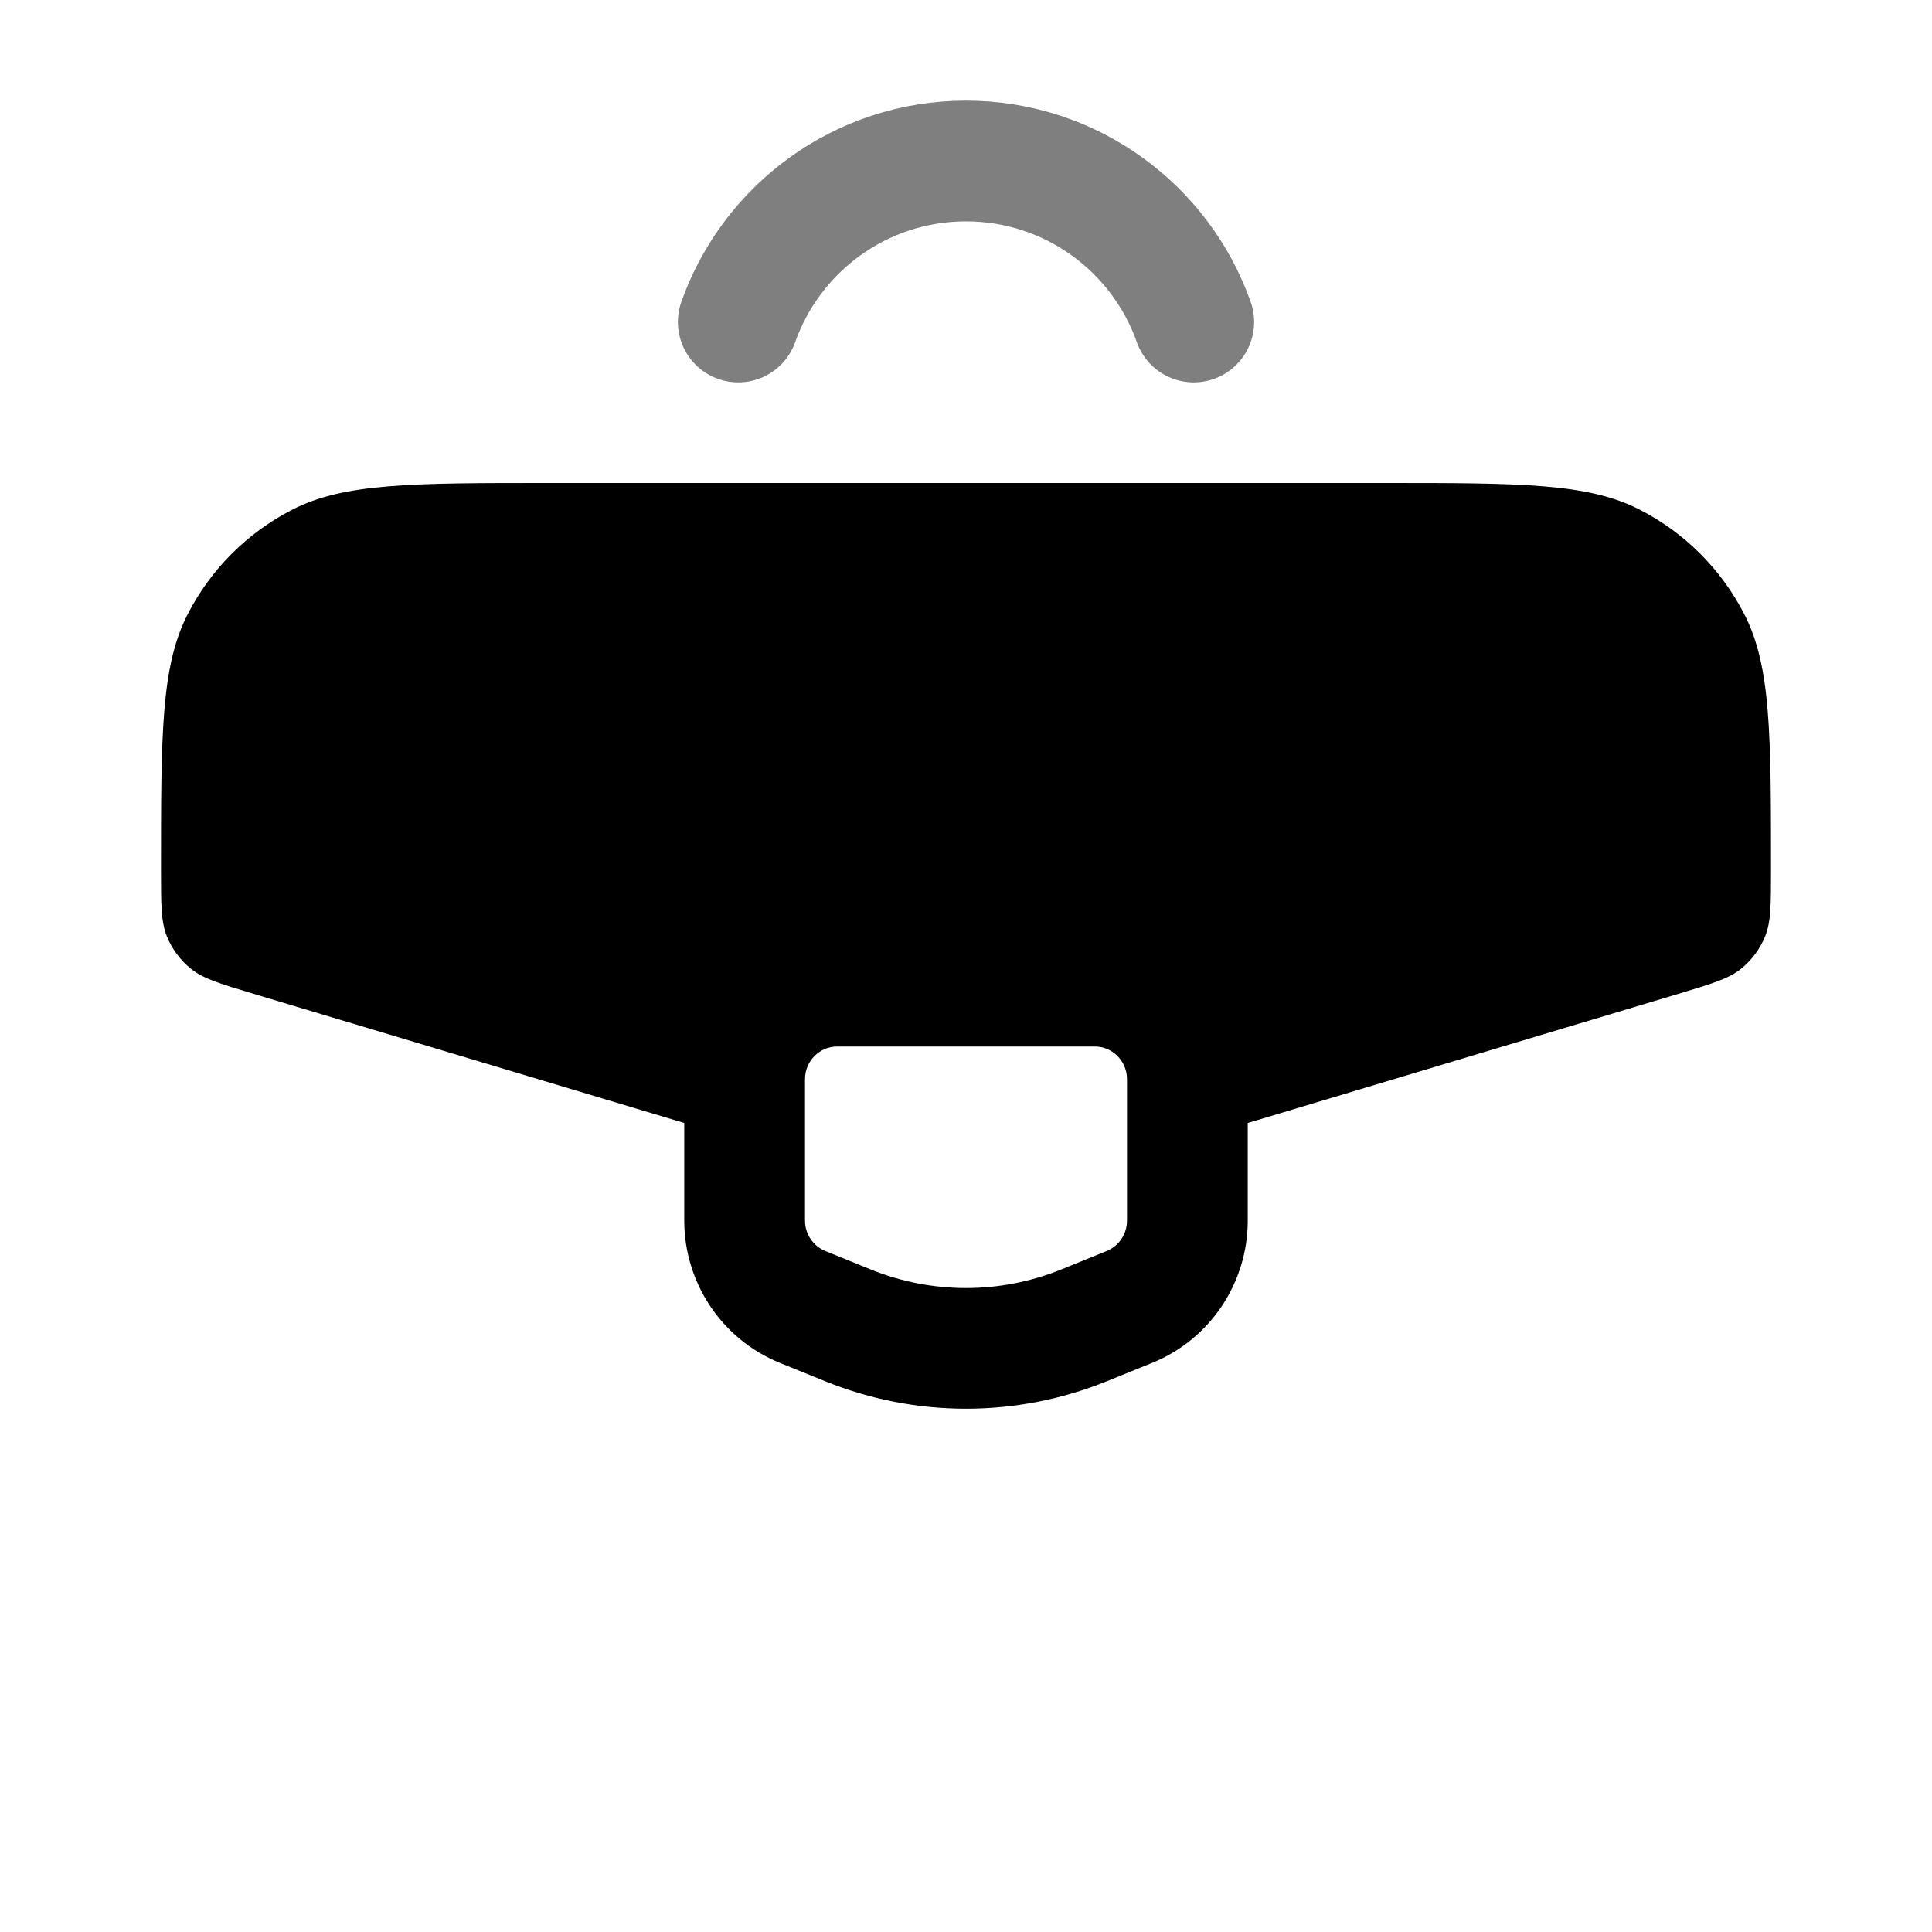 <svg width="24" height="24" viewBox="0 0 24 24" fill="none" xmlns="http://www.w3.org/2000/svg">
    <path fill-rule="evenodd" clip-rule="evenodd" d="M17.192 6H6.808C5.12 6 4.277 6 3.633 6.33C3.072 6.617 2.617 7.072 2.33 7.633C2 8.277 2 9.12 2 10.808C2 11.237 2 11.451 2.073 11.632C2.137 11.79 2.241 11.929 2.374 12.036C2.526 12.158 2.731 12.219 3.142 12.343L8.5 13.95V15.163C8.5 15.928 8.959 16.634 9.687 16.93L10.247 17.157C11.372 17.614 12.628 17.614 13.753 17.157L14.313 16.93C15.041 16.634 15.5 15.928 15.5 15.163V13.95L20.858 12.343C21.269 12.219 21.474 12.158 21.626 12.036C21.759 11.929 21.863 11.79 21.927 11.632C22 11.451 22 11.237 22 10.808C22 9.12 22 8.277 21.67 7.633C21.383 7.072 20.928 6.617 20.367 6.33C19.723 6 18.88 6 17.192 6ZM13.6 13H10.4C10.179 13 10 13.182 10 13.406V15.163C10 15.329 10.1 15.478 10.251 15.54L10.812 15.768C11.575 16.078 12.425 16.078 13.188 15.768L13.749 15.54C13.9 15.478 14 15.329 14 15.163V13.406C14 13.182 13.821 13 13.6 13Z" fill="black"/>
    <path class="pr-icon-duotone-secondary" d="M20.958 12.312C20.947 12.316 20.936 12.319 20.924 12.323L15.5 13.95V15.163C15.5 15.928 15.041 16.634 14.313 16.93L13.753 17.157C12.628 17.614 11.372 17.614 10.247 17.157L9.687 16.93C8.959 16.634 8.5 15.928 8.5 15.163V13.95L3 12.3C3.001 15.975 3.035 19.688 4.318 20.828C5.636 22 7.757 22 12 22C16.243 22 18.364 22 19.682 20.828C20.965 19.688 20.999 15.975 21 12.3L20.958 12.312Z" />
    <path opacity="0.5" d="M9.171 4C9.583 2.835 10.694 2 12 2C13.306 2 14.418 2.835 14.829 4" stroke="black" stroke-width="1.5" stroke-linecap="round"/>
</svg>
